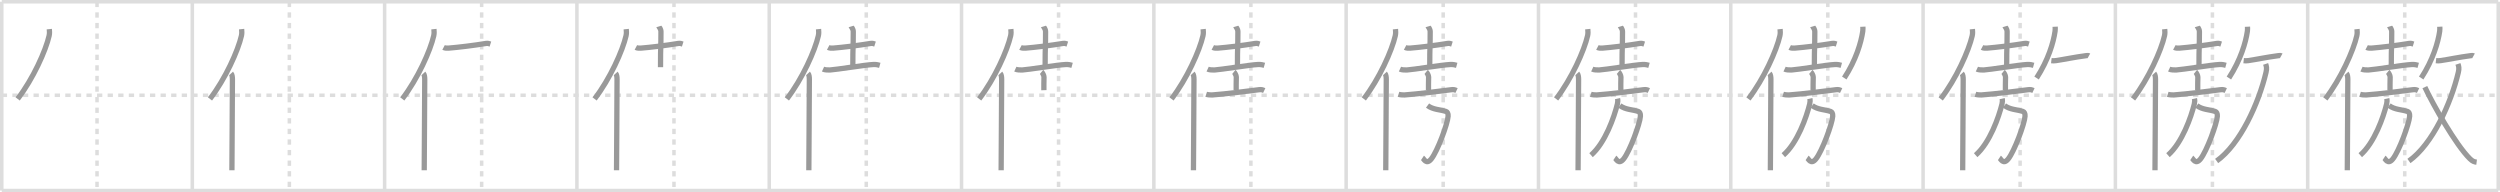 <svg width="1417px" height="109px" viewBox="0 0 1417 109" xmlns="http://www.w3.org/2000/svg" xmlns:xlink="http://www.w3.org/1999/xlink" xml:space="preserve" version="1.1" baseProfile="full">
<line x1="1" y1="1" x2="1416" y2="1" style="stroke:#ddd;stroke-width:2"></line>
<line x1="1" y1="1" x2="1" y2="108" style="stroke:#ddd;stroke-width:2"></line>
<line x1="1" y1="108" x2="1416" y2="108" style="stroke:#ddd;stroke-width:2"></line>
<line x1="1416" y1="1" x2="1416" y2="108" style="stroke:#ddd;stroke-width:2"></line>
<line x1="109" y1="1" x2="109" y2="108" style="stroke:#ddd;stroke-width:2"></line>
<line x1="218" y1="1" x2="218" y2="108" style="stroke:#ddd;stroke-width:2"></line>
<line x1="327" y1="1" x2="327" y2="108" style="stroke:#ddd;stroke-width:2"></line>
<line x1="436" y1="1" x2="436" y2="108" style="stroke:#ddd;stroke-width:2"></line>
<line x1="545" y1="1" x2="545" y2="108" style="stroke:#ddd;stroke-width:2"></line>
<line x1="654" y1="1" x2="654" y2="108" style="stroke:#ddd;stroke-width:2"></line>
<line x1="763" y1="1" x2="763" y2="108" style="stroke:#ddd;stroke-width:2"></line>
<line x1="872" y1="1" x2="872" y2="108" style="stroke:#ddd;stroke-width:2"></line>
<line x1="981" y1="1" x2="981" y2="108" style="stroke:#ddd;stroke-width:2"></line>
<line x1="1090" y1="1" x2="1090" y2="108" style="stroke:#ddd;stroke-width:2"></line>
<line x1="1199" y1="1" x2="1199" y2="108" style="stroke:#ddd;stroke-width:2"></line>
<line x1="1308" y1="1" x2="1308" y2="108" style="stroke:#ddd;stroke-width:2"></line>
<line x1="1" y1="54" x2="1416" y2="54" style="stroke:#ddd;stroke-width:2;stroke-dasharray:3 3"></line>
<line x1="55" y1="1" x2="55" y2="108" style="stroke:#ddd;stroke-width:2;stroke-dasharray:3 3"></line>
<line x1="164" y1="1" x2="164" y2="108" style="stroke:#ddd;stroke-width:2;stroke-dasharray:3 3"></line>
<line x1="273" y1="1" x2="273" y2="108" style="stroke:#ddd;stroke-width:2;stroke-dasharray:3 3"></line>
<line x1="382" y1="1" x2="382" y2="108" style="stroke:#ddd;stroke-width:2;stroke-dasharray:3 3"></line>
<line x1="491" y1="1" x2="491" y2="108" style="stroke:#ddd;stroke-width:2;stroke-dasharray:3 3"></line>
<line x1="600" y1="1" x2="600" y2="108" style="stroke:#ddd;stroke-width:2;stroke-dasharray:3 3"></line>
<line x1="709" y1="1" x2="709" y2="108" style="stroke:#ddd;stroke-width:2;stroke-dasharray:3 3"></line>
<line x1="818" y1="1" x2="818" y2="108" style="stroke:#ddd;stroke-width:2;stroke-dasharray:3 3"></line>
<line x1="927" y1="1" x2="927" y2="108" style="stroke:#ddd;stroke-width:2;stroke-dasharray:3 3"></line>
<line x1="1036" y1="1" x2="1036" y2="108" style="stroke:#ddd;stroke-width:2;stroke-dasharray:3 3"></line>
<line x1="1145" y1="1" x2="1145" y2="108" style="stroke:#ddd;stroke-width:2;stroke-dasharray:3 3"></line>
<line x1="1254" y1="1" x2="1254" y2="108" style="stroke:#ddd;stroke-width:2;stroke-dasharray:3 3"></line>
<line x1="1363" y1="1" x2="1363" y2="108" style="stroke:#ddd;stroke-width:2;stroke-dasharray:3 3"></line>
<path d="M27.95,16.5c0.11,1.08,0.2,2.42-0.1,3.74C25.98,28.6,18.73,44.75,10.0,56.07" style="fill:none;stroke:#999;stroke-width:3"></path>

<path d="M136.95,16.5c0.11,1.08,0.2,2.42-0.1,3.74C134.98,28.6,127.73,44.75,119.0,56.07" style="fill:none;stroke:#999;stroke-width:3"></path>
<path d="M130.98,41.61c0.59,0.64,0.76,2.07,0.76,3.4c0,13.71-0.29,42.26-0.29,51.48" style="fill:none;stroke:#999;stroke-width:3"></path>

<path d="M245.95,16.5c0.11,1.08,0.2,2.42-0.1,3.74C243.98,28.6,236.73,44.75,228.0,56.07" style="fill:none;stroke:#999;stroke-width:3"></path>
<path d="M239.98,41.61c0.59,0.64,0.76,2.07,0.76,3.4c0,13.71-0.29,42.26-0.29,51.48" style="fill:none;stroke:#999;stroke-width:3"></path>
<path d="M251.41,26.9c0.72,0.38,2.03,0.44,2.75,0.38c5.49-0.43,14.62-1.55,21.29-2.66c1.19-0.2,1.91,0.18,2.51,0.37" style="fill:none;stroke:#999;stroke-width:3"></path>

<path d="M354.95,16.5c0.11,1.08,0.2,2.42-0.1,3.74C352.98,28.6,345.73,44.75,337.0,56.07" style="fill:none;stroke:#999;stroke-width:3"></path>
<path d="M348.98,41.61c0.59,0.64,0.76,2.07,0.76,3.4c0,13.71-0.29,42.26-0.29,51.48" style="fill:none;stroke:#999;stroke-width:3"></path>
<path d="M360.41,26.9c0.72,0.38,2.03,0.44,2.75,0.38c5.49-0.43,14.62-1.55,21.29-2.66c1.19-0.2,1.91,0.18,2.51,0.37" style="fill:none;stroke:#999;stroke-width:3"></path>
<path d="M373.42,15c0.08,0.26,1.21,1.34,1.21,2.98c0,10.56-0.25,6.15-0.25,20.12" style="fill:none;stroke:#999;stroke-width:3"></path>

<path d="M463.95,16.5c0.11,1.08,0.2,2.42-0.1,3.74C461.98,28.6,454.73,44.75,446.0,56.07" style="fill:none;stroke:#999;stroke-width:3"></path>
<path d="M457.98,41.61c0.59,0.64,0.76,2.07,0.76,3.4c0,13.71-0.29,42.26-0.29,51.48" style="fill:none;stroke:#999;stroke-width:3"></path>
<path d="M469.41,26.9c0.72,0.38,2.03,0.44,2.75,0.38c5.49-0.43,14.62-1.55,21.29-2.66c1.19-0.2,1.91,0.18,2.51,0.37" style="fill:none;stroke:#999;stroke-width:3"></path>
<path d="M482.42,15c0.08,0.26,1.21,1.34,1.21,2.98c0,10.56-0.25,6.15-0.25,20.12" style="fill:none;stroke:#999;stroke-width:3"></path>
<path d="M466.49,39.18c1.04,0.48,2.94,0.53,3.97,0.48c3.27-0.16,19.99-2.91,24.57-3.1c1.73-0.07,2.76,0.23,3.63,0.47" style="fill:none;stroke:#999;stroke-width:3"></path>

<path d="M572.95,16.5c0.11,1.08,0.2,2.42-0.1,3.74C570.98,28.6,563.73,44.75,555.0,56.07" style="fill:none;stroke:#999;stroke-width:3"></path>
<path d="M566.98,41.61c0.59,0.64,0.76,2.07,0.76,3.4c0,13.71-0.29,42.26-0.29,51.48" style="fill:none;stroke:#999;stroke-width:3"></path>
<path d="M578.41,26.9c0.72,0.38,2.03,0.44,2.75,0.38c5.49-0.43,14.62-1.55,21.29-2.66c1.19-0.2,1.91,0.18,2.51,0.37" style="fill:none;stroke:#999;stroke-width:3"></path>
<path d="M591.42,15c0.08,0.26,1.21,1.34,1.21,2.98c0,10.56-0.25,6.15-0.25,20.12" style="fill:none;stroke:#999;stroke-width:3"></path>
<path d="M575.49,39.18c1.04,0.48,2.94,0.53,3.97,0.48c3.27-0.16,19.99-2.91,24.57-3.1c1.73-0.07,2.76,0.23,3.63,0.47" style="fill:none;stroke:#999;stroke-width:3"></path>
<path d="M590.36,40.75c0.52,0.42,1.38,2.06,1.38,2.9c0,3.1-0.16,4.84-0.07,7.47" style="fill:none;stroke:#999;stroke-width:3"></path>

<path d="M681.95,16.5c0.11,1.08,0.2,2.42-0.1,3.74C679.98,28.6,672.73,44.75,664.0,56.07" style="fill:none;stroke:#999;stroke-width:3"></path>
<path d="M675.98,41.61c0.59,0.64,0.76,2.07,0.76,3.4c0,13.71-0.29,42.26-0.29,51.48" style="fill:none;stroke:#999;stroke-width:3"></path>
<path d="M687.41,26.9c0.72,0.38,2.03,0.44,2.75,0.38c5.49-0.43,14.62-1.55,21.29-2.66c1.19-0.2,1.91,0.18,2.51,0.37" style="fill:none;stroke:#999;stroke-width:3"></path>
<path d="M700.42,15c0.08,0.26,1.21,1.34,1.21,2.98c0,10.56-0.25,6.15-0.25,20.12" style="fill:none;stroke:#999;stroke-width:3"></path>
<path d="M684.49,39.18c1.04,0.48,2.94,0.53,3.97,0.48c3.27-0.16,19.99-2.91,24.57-3.1c1.73-0.07,2.76,0.23,3.63,0.47" style="fill:none;stroke:#999;stroke-width:3"></path>
<path d="M699.36,40.75c0.52,0.42,1.38,2.06,1.38,2.9c0,3.1-0.16,4.84-0.07,7.47" style="fill:none;stroke:#999;stroke-width:3"></path>
<path d="M683.67,53.44c0.83,0.27,2.58,0.44,3.34,0.38c8.05-0.58,19.41-2.08,26.63-2.98c1.29-0.16,1.96,0.03,2.92,0.49" style="fill:none;stroke:#999;stroke-width:3"></path>

<path d="M790.95,16.5c0.11,1.08,0.2,2.42-0.1,3.74C788.98,28.6,781.73,44.75,773.0,56.07" style="fill:none;stroke:#999;stroke-width:3"></path>
<path d="M784.98,41.61c0.59,0.64,0.76,2.07,0.76,3.4c0,13.71-0.29,42.26-0.29,51.48" style="fill:none;stroke:#999;stroke-width:3"></path>
<path d="M796.41,26.9c0.72,0.38,2.03,0.44,2.75,0.38c5.49-0.43,14.62-1.55,21.29-2.66c1.19-0.2,1.91,0.18,2.51,0.37" style="fill:none;stroke:#999;stroke-width:3"></path>
<path d="M809.42,15c0.08,0.26,1.21,1.34,1.21,2.98c0,10.56-0.25,6.15-0.25,20.12" style="fill:none;stroke:#999;stroke-width:3"></path>
<path d="M793.49,39.18c1.04,0.48,2.94,0.53,3.97,0.48c3.27-0.16,19.99-2.91,24.57-3.1c1.73-0.07,2.76,0.23,3.63,0.47" style="fill:none;stroke:#999;stroke-width:3"></path>
<path d="M808.36,40.75c0.52,0.42,1.38,2.06,1.38,2.9c0,3.1-0.16,4.84-0.07,7.47" style="fill:none;stroke:#999;stroke-width:3"></path>
<path d="M792.67,53.44c0.83,0.27,2.58,0.44,3.34,0.38c8.05-0.58,19.41-2.08,26.63-2.98c1.29-0.16,1.96,0.03,2.92,0.49" style="fill:none;stroke:#999;stroke-width:3"></path>
<path d="M809.13,59.83c3.26,2.42,6.91,2.17,10.54,3.37c0.61,0.2,1.22,1.04,1.12,2.66c-0.27,4.28-6.03,19.89-9.54,24.25c-2.84,3.54-4.22-0.15-4.97-0.65" style="fill:none;stroke:#999;stroke-width:3"></path>

<path d="M899.95,16.5c0.11,1.08,0.2,2.42-0.1,3.74C897.98,28.6,890.73,44.75,882.0,56.07" style="fill:none;stroke:#999;stroke-width:3"></path>
<path d="M893.98,41.61c0.59,0.64,0.76,2.07,0.76,3.4c0,13.71-0.29,42.26-0.29,51.48" style="fill:none;stroke:#999;stroke-width:3"></path>
<path d="M905.41,26.9c0.72,0.38,2.03,0.44,2.75,0.38c5.49-0.43,14.62-1.55,21.29-2.66c1.19-0.2,1.91,0.18,2.51,0.37" style="fill:none;stroke:#999;stroke-width:3"></path>
<path d="M918.42,15c0.08,0.26,1.21,1.34,1.21,2.98c0,10.56-0.25,6.15-0.25,20.12" style="fill:none;stroke:#999;stroke-width:3"></path>
<path d="M902.49,39.18c1.04,0.48,2.94,0.53,3.97,0.48c3.27-0.16,19.99-2.91,24.57-3.1c1.73-0.07,2.76,0.23,3.63,0.47" style="fill:none;stroke:#999;stroke-width:3"></path>
<path d="M917.36,40.75c0.52,0.42,1.38,2.06,1.38,2.9c0,3.1-0.16,4.84-0.07,7.47" style="fill:none;stroke:#999;stroke-width:3"></path>
<path d="M901.67,53.44c0.83,0.27,2.58,0.44,3.34,0.38c8.05-0.58,19.41-2.08,26.63-2.98c1.29-0.16,1.96,0.03,2.92,0.49" style="fill:none;stroke:#999;stroke-width:3"></path>
<path d="M918.13,59.83c3.26,2.42,6.91,2.17,10.54,3.37c0.61,0.2,1.22,1.04,1.12,2.66c-0.27,4.28-6.03,19.89-9.54,24.25c-2.84,3.54-4.22-0.15-4.97-0.65" style="fill:none;stroke:#999;stroke-width:3"></path>
<path d="M916.82,55.89c0.22,0.94,0.17,2-0.08,3.06c-1.78,7.31-6.94,22.08-14.94,29" style="fill:none;stroke:#999;stroke-width:3"></path>

<path d="M1008.95,16.5c0.11,1.08,0.2,2.42-0.1,3.74C1006.98,28.6,999.73,44.75,991.0,56.07" style="fill:none;stroke:#999;stroke-width:3"></path>
<path d="M1002.98,41.61c0.59,0.64,0.76,2.07,0.76,3.4c0,13.71-0.29,42.26-0.29,51.48" style="fill:none;stroke:#999;stroke-width:3"></path>
<path d="M1014.41,26.9c0.72,0.38,2.03,0.44,2.75,0.38c5.49-0.43,14.62-1.55,21.29-2.66c1.19-0.2,1.91,0.18,2.51,0.37" style="fill:none;stroke:#999;stroke-width:3"></path>
<path d="M1027.42,15c0.08,0.26,1.21,1.34,1.21,2.98c0,10.56-0.25,6.15-0.25,20.12" style="fill:none;stroke:#999;stroke-width:3"></path>
<path d="M1011.49,39.18c1.04,0.48,2.94,0.53,3.97,0.48c3.27-0.16,19.99-2.91,24.57-3.1c1.73-0.07,2.76,0.23,3.63,0.47" style="fill:none;stroke:#999;stroke-width:3"></path>
<path d="M1026.36,40.75c0.52,0.42,1.38,2.06,1.38,2.9c0,3.1-0.16,4.84-0.07,7.47" style="fill:none;stroke:#999;stroke-width:3"></path>
<path d="M1010.67,53.44c0.83,0.27,2.58,0.44,3.34,0.38c8.05-0.58,19.41-2.08,26.63-2.98c1.29-0.16,1.96,0.03,2.92,0.49" style="fill:none;stroke:#999;stroke-width:3"></path>
<path d="M1027.13,59.83c3.26,2.42,6.91,2.17,10.54,3.37c0.61,0.2,1.22,1.04,1.12,2.66c-0.27,4.28-6.03,19.89-9.54,24.25c-2.84,3.54-4.22-0.15-4.97-0.65" style="fill:none;stroke:#999;stroke-width:3"></path>
<path d="M1025.82,55.89c0.22,0.94,0.17,2-0.08,3.06c-1.78,7.31-6.94,22.08-14.94,29" style="fill:none;stroke:#999;stroke-width:3"></path>
<path d="M1055.87,15.14c0.03,0.65,0.08,1.69-0.06,2.59C1054.9,24.01,1052.0,34,1045.33,44.23" style="fill:none;stroke:#999;stroke-width:3"></path>

<path d="M1117.95,16.5c0.11,1.08,0.2,2.42-0.1,3.74C1115.98,28.6,1108.73,44.75,1100.0,56.07" style="fill:none;stroke:#999;stroke-width:3"></path>
<path d="M1111.98,41.61c0.59,0.64,0.76,2.07,0.76,3.4c0,13.71-0.29,42.26-0.29,51.48" style="fill:none;stroke:#999;stroke-width:3"></path>
<path d="M1123.41,26.9c0.72,0.38,2.03,0.44,2.75,0.38c5.49-0.43,14.62-1.55,21.29-2.66c1.19-0.2,1.91,0.18,2.51,0.37" style="fill:none;stroke:#999;stroke-width:3"></path>
<path d="M1136.42,15c0.08,0.26,1.21,1.34,1.21,2.98c0,10.56-0.25,6.15-0.25,20.12" style="fill:none;stroke:#999;stroke-width:3"></path>
<path d="M1120.49,39.18c1.04,0.48,2.94,0.53,3.97,0.48c3.27-0.16,19.99-2.91,24.57-3.1c1.73-0.07,2.76,0.23,3.63,0.47" style="fill:none;stroke:#999;stroke-width:3"></path>
<path d="M1135.36,40.75c0.52,0.42,1.38,2.06,1.38,2.9c0,3.1-0.16,4.84-0.07,7.47" style="fill:none;stroke:#999;stroke-width:3"></path>
<path d="M1119.67,53.44c0.83,0.27,2.58,0.44,3.34,0.38c8.05-0.58,19.41-2.08,26.63-2.98c1.29-0.16,1.96,0.03,2.92,0.49" style="fill:none;stroke:#999;stroke-width:3"></path>
<path d="M1136.13,59.83c3.26,2.42,6.91,2.17,10.54,3.37c0.61,0.2,1.22,1.04,1.12,2.66c-0.27,4.28-6.03,19.89-9.54,24.25c-2.84,3.54-4.22-0.15-4.97-0.65" style="fill:none;stroke:#999;stroke-width:3"></path>
<path d="M1134.82,55.89c0.22,0.94,0.17,2-0.08,3.06c-1.78,7.31-6.94,22.08-14.94,29" style="fill:none;stroke:#999;stroke-width:3"></path>
<path d="M1164.87,15.14c0.03,0.65,0.08,1.69-0.06,2.59C1163.9,24.01,1161.0,34,1154.33,44.23" style="fill:none;stroke:#999;stroke-width:3"></path>
<path d="M1162.7,34.38c1.05,0.12,1.55,0.12,2.62-0.03c4.38-0.62,10.58-1.96,17.29-2.83c0.75-0.1,1.21-0.02,1.41,0.09" style="fill:none;stroke:#999;stroke-width:3"></path>

<path d="M1226.95,16.5c0.11,1.08,0.2,2.42-0.1,3.74C1224.98,28.6,1217.73,44.75,1209.0,56.07" style="fill:none;stroke:#999;stroke-width:3"></path>
<path d="M1220.98,41.61c0.59,0.64,0.76,2.07,0.76,3.4c0,13.71-0.29,42.26-0.29,51.48" style="fill:none;stroke:#999;stroke-width:3"></path>
<path d="M1232.41,26.9c0.72,0.38,2.03,0.44,2.75,0.38c5.49-0.43,14.62-1.55,21.29-2.66c1.19-0.2,1.91,0.18,2.51,0.37" style="fill:none;stroke:#999;stroke-width:3"></path>
<path d="M1245.42,15c0.08,0.26,1.21,1.34,1.21,2.98c0,10.56-0.25,6.15-0.25,20.12" style="fill:none;stroke:#999;stroke-width:3"></path>
<path d="M1229.49,39.18c1.04,0.48,2.94,0.53,3.97,0.48c3.27-0.16,19.99-2.91,24.57-3.1c1.73-0.07,2.76,0.23,3.63,0.47" style="fill:none;stroke:#999;stroke-width:3"></path>
<path d="M1244.36,40.75c0.52,0.42,1.38,2.06,1.38,2.9c0,3.1-0.16,4.84-0.07,7.47" style="fill:none;stroke:#999;stroke-width:3"></path>
<path d="M1228.67,53.44c0.83,0.27,2.58,0.44,3.34,0.38c8.05-0.58,19.41-2.08,26.63-2.98c1.29-0.16,1.96,0.03,2.92,0.49" style="fill:none;stroke:#999;stroke-width:3"></path>
<path d="M1245.13,59.83c3.26,2.42,6.91,2.17,10.54,3.37c0.61,0.2,1.22,1.04,1.12,2.66c-0.27,4.28-6.03,19.89-9.54,24.25c-2.84,3.54-4.22-0.15-4.97-0.65" style="fill:none;stroke:#999;stroke-width:3"></path>
<path d="M1243.82,55.89c0.22,0.94,0.17,2-0.08,3.06c-1.78,7.31-6.94,22.08-14.94,29" style="fill:none;stroke:#999;stroke-width:3"></path>
<path d="M1273.87,15.14c0.03,0.65,0.08,1.69-0.06,2.59C1272.9,24.01,1270.0,34,1263.33,44.23" style="fill:none;stroke:#999;stroke-width:3"></path>
<path d="M1271.7,34.38c1.05,0.12,1.55,0.12,2.62-0.03c4.38-0.62,10.58-1.96,17.29-2.83c0.75-0.1,1.21-0.02,1.41,0.09" style="fill:none;stroke:#999;stroke-width:3"></path>
<path d="M1284.16,36.24c0.45,1.35,0.8,2.34,0.22,4.78C1280.25,58.5,1269.75,81.75,1256.39,91.25" style="fill:none;stroke:#999;stroke-width:3"></path>

<path d="M1335.95,16.5c0.11,1.08,0.2,2.42-0.1,3.74C1333.98,28.6,1326.73,44.75,1318.0,56.07" style="fill:none;stroke:#999;stroke-width:3"></path>
<path d="M1329.98,41.61c0.59,0.64,0.76,2.07,0.76,3.4c0,13.71-0.29,42.26-0.29,51.48" style="fill:none;stroke:#999;stroke-width:3"></path>
<path d="M1341.41,26.9c0.72,0.38,2.03,0.44,2.75,0.38c5.49-0.43,14.62-1.55,21.29-2.66c1.19-0.2,1.91,0.18,2.51,0.37" style="fill:none;stroke:#999;stroke-width:3"></path>
<path d="M1354.42,15c0.08,0.26,1.21,1.34,1.21,2.98c0,10.56-0.25,6.15-0.25,20.12" style="fill:none;stroke:#999;stroke-width:3"></path>
<path d="M1338.49,39.18c1.04,0.48,2.94,0.53,3.97,0.48c3.27-0.16,19.99-2.91,24.57-3.1c1.73-0.07,2.76,0.23,3.63,0.47" style="fill:none;stroke:#999;stroke-width:3"></path>
<path d="M1353.36,40.75c0.52,0.42,1.38,2.06,1.38,2.9c0,3.1-0.16,4.84-0.07,7.47" style="fill:none;stroke:#999;stroke-width:3"></path>
<path d="M1337.67,53.44c0.83,0.27,2.58,0.44,3.34,0.38c8.05-0.58,19.41-2.08,26.63-2.98c1.29-0.16,1.96,0.03,2.92,0.49" style="fill:none;stroke:#999;stroke-width:3"></path>
<path d="M1354.13,59.83c3.26,2.42,6.91,2.17,10.54,3.37c0.61,0.2,1.22,1.04,1.12,2.66c-0.27,4.28-6.03,19.89-9.54,24.25c-2.84,3.54-4.22-0.15-4.97-0.65" style="fill:none;stroke:#999;stroke-width:3"></path>
<path d="M1352.82,55.89c0.22,0.94,0.17,2-0.08,3.06c-1.78,7.31-6.94,22.08-14.94,29" style="fill:none;stroke:#999;stroke-width:3"></path>
<path d="M1382.87,15.14c0.03,0.65,0.08,1.69-0.06,2.59C1381.9,24.01,1379.0,34,1372.33,44.23" style="fill:none;stroke:#999;stroke-width:3"></path>
<path d="M1380.7,34.38c1.05,0.12,1.55,0.12,2.62-0.03c4.38-0.62,10.58-1.96,17.29-2.83c0.75-0.1,1.21-0.02,1.41,0.09" style="fill:none;stroke:#999;stroke-width:3"></path>
<path d="M1393.16,36.24c0.45,1.35,0.8,2.34,0.22,4.78C1389.25,58.5,1378.75,81.75,1365.39,91.25" style="fill:none;stroke:#999;stroke-width:3"></path>
<path d="M1374.4,49.37c4.58,9.82,17.52,32.73,25.55,40.62c1.55,1.52,2.53,1.77,3.8,1.93" style="fill:none;stroke:#999;stroke-width:3"></path>

</svg>